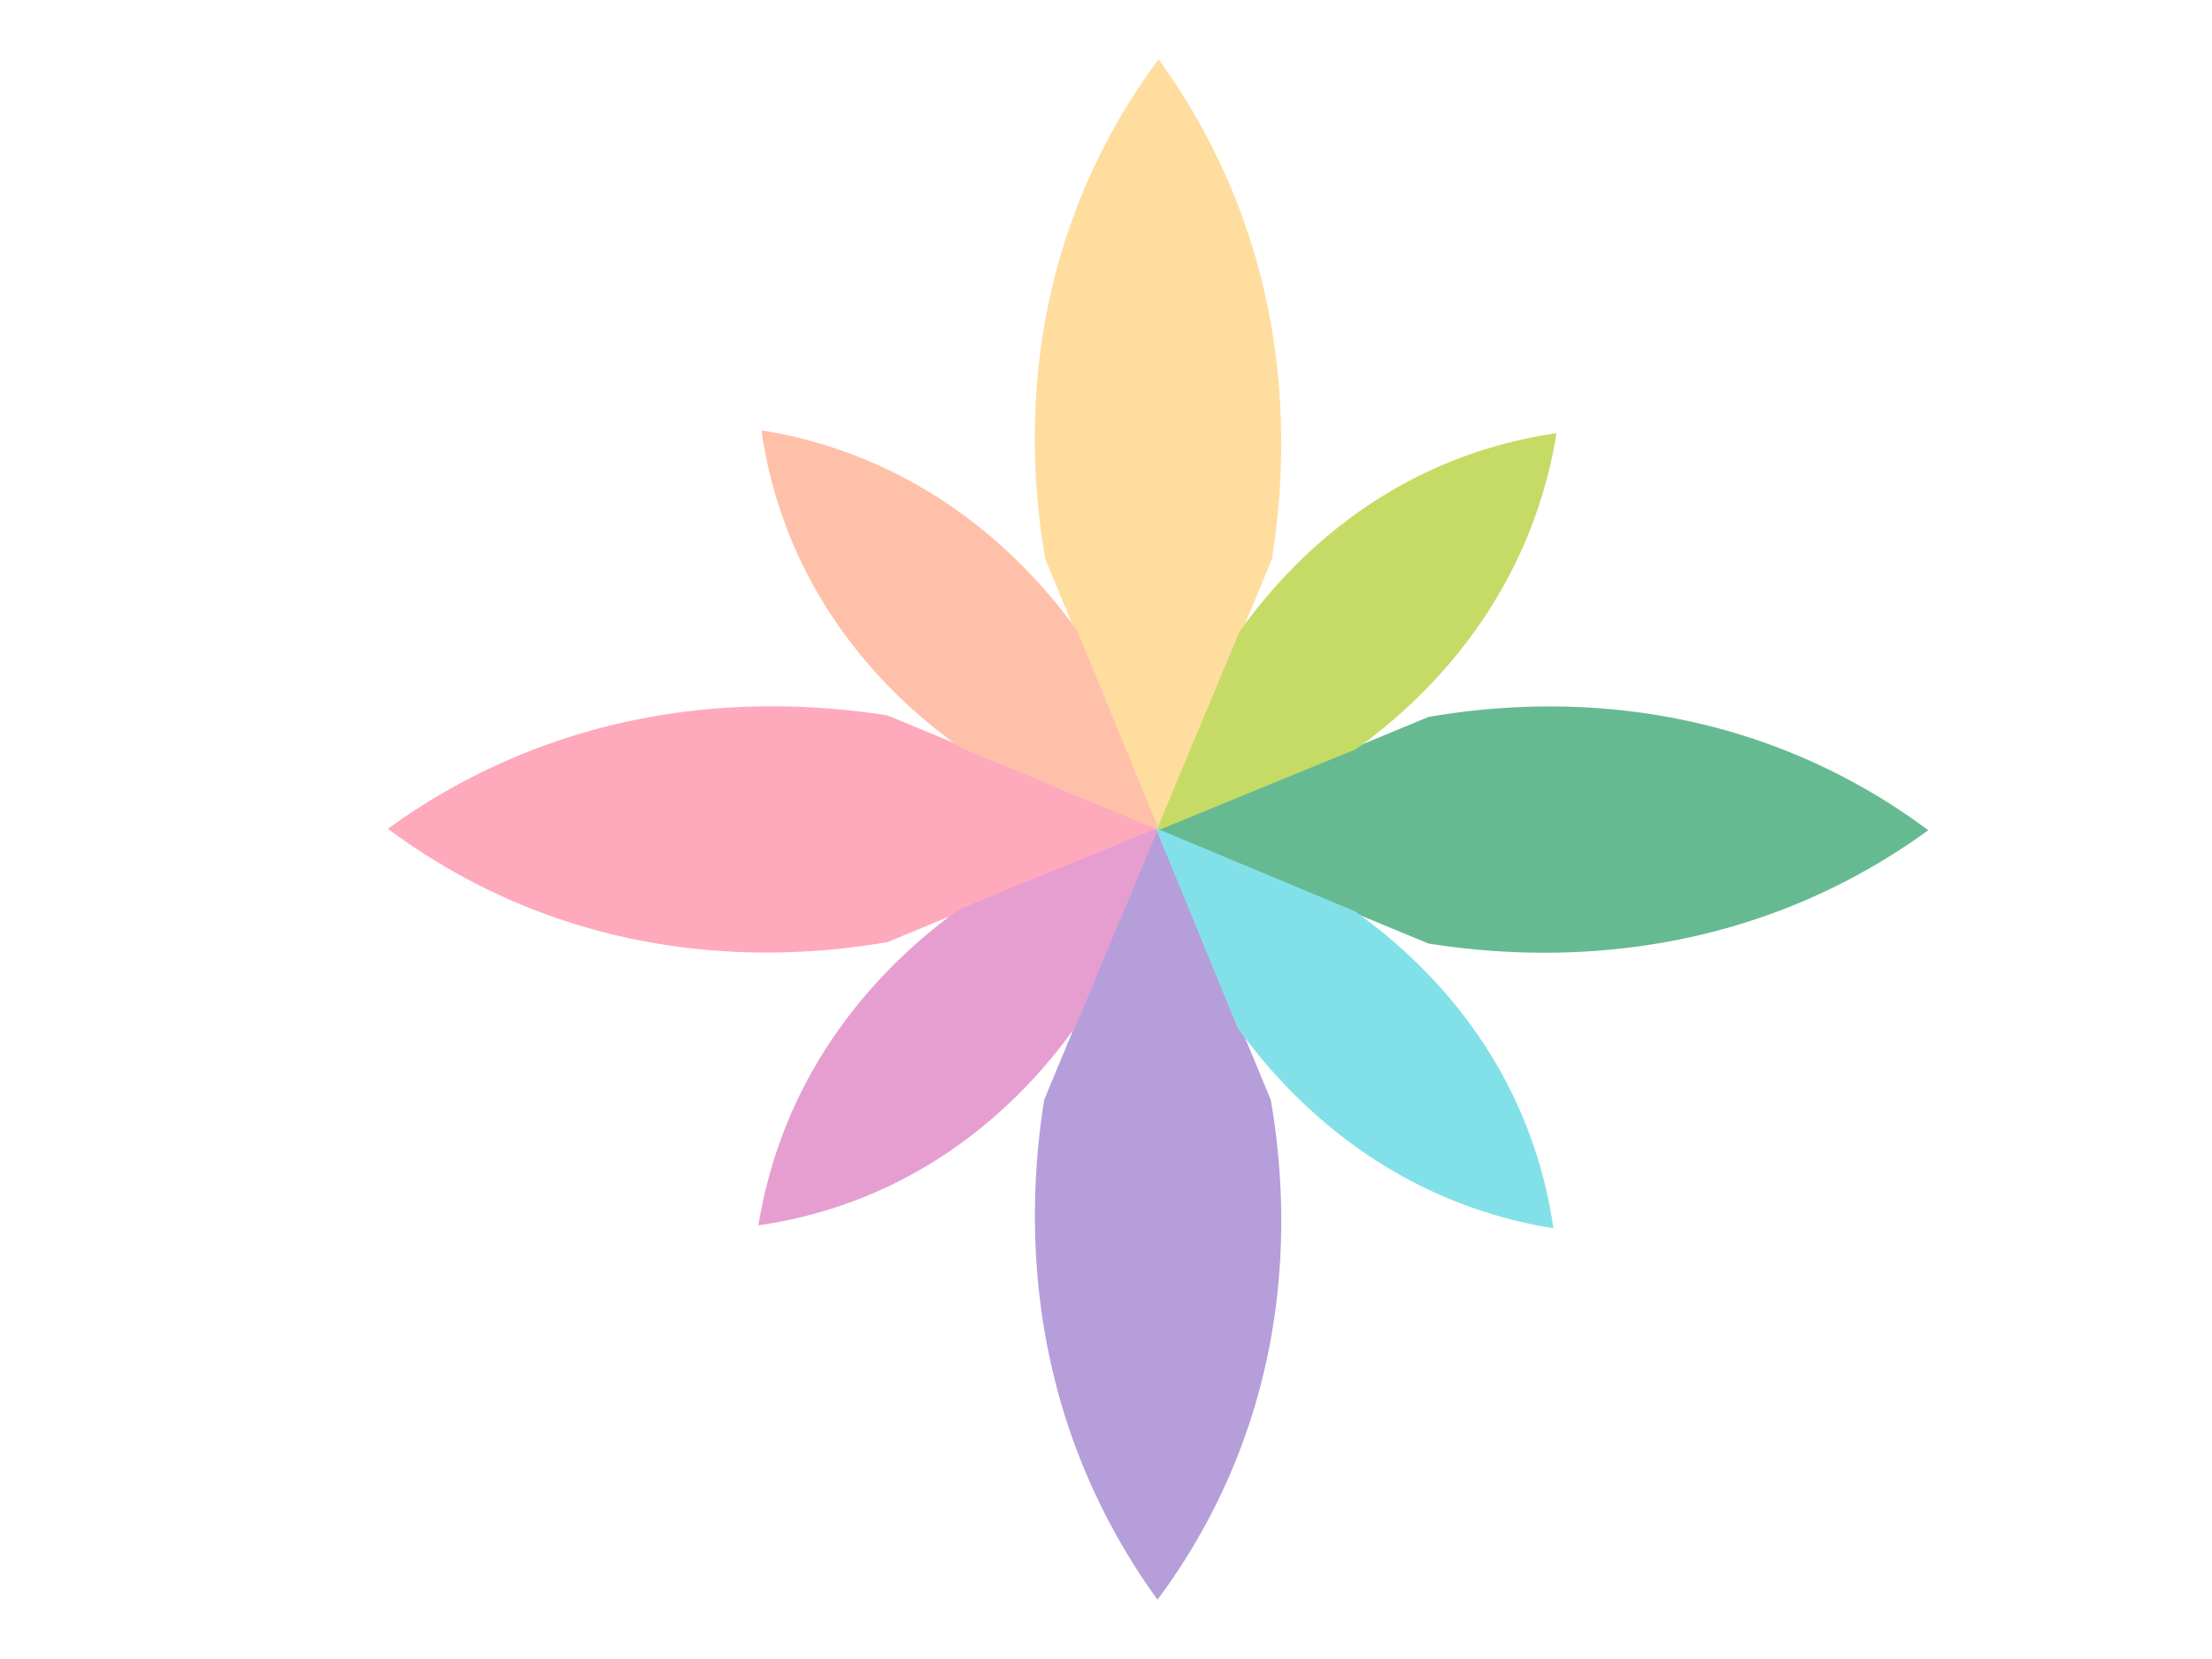 <svg id="Calque_1" data-name="Calque 1" xmlns="http://www.w3.org/2000/svg" viewBox="0 0 640 480">
    <defs>
        <style>
            .cls-1{fill:#b59eda;}.cls-2{fill:#ffa9bd;}.cls-3{fill:#ffdd9f;}.cls-4{fill:#66ba92;}.cls-5{fill:#e69ed0;}.cls-6{fill:#ffc0aa;}.cls-7{fill:#c5db65;}.cls-8{fill:#82e1e8;}
        </style>
    </defs>
    <g id="_Répétition_radiale_">
        <path class="cls-1"
              d="M302.11,318.24l32.79-79.07,32.78,79.07c3.72,21.57,7.52,63.26-11.62,107.91a179.91,179.91,0,0,1-21.16,36.68A184.8,184.8,0,0,1,315,428.06C295.38,383.14,298.51,340.94,302.11,318.24Z"/>
    </g>
    <g id="_Répétition_radiale_2">
        <path class="cls-2"
              d="M256.84,207l79.07,32.79-79.07,32.78c-21.57,3.72-63.26,7.52-107.92-11.62a180.46,180.46,0,0,1-36.68-21.16A184.8,184.8,0,0,1,147,219.9C191.93,200.31,234.14,203.44,256.84,207Z"/>
    </g>
    <g id="_Répétition_radiale_3">
        <path class="cls-3"
              d="M368,161.76l-32.79,79.07-32.78-79.07c-3.72-21.57-7.52-63.26,11.62-107.91a179.91,179.91,0,0,1,21.16-36.68,184.8,184.8,0,0,1,19.93,34.77C374.76,96.86,371.63,139.06,368,161.76Z"/>
    </g>
    <g id="_Répétition_radiale_4">
        <path class="cls-4"
              d="M413.31,273l-79.07-32.79,79.07-32.78c21.57-3.72,63.26-7.52,107.92,11.62a180.46,180.46,0,0,1,36.68,21.16,184.8,184.8,0,0,1-34.77,19.93C478.22,279.69,436,276.56,413.31,273Z"/>
    </g>
    <g id="_Répétition_radiale_5">
        <path class="cls-5"
              d="M277.43,263.13l57.81-23.71-24.07,57.66c-9.25,13-28.88,36.45-61.85,49.53a132.51,132.51,0,0,1-29.88,7.92,135.11,135.11,0,0,1,7.75-28.21C240.36,293.06,263.82,273,277.43,263.13Z"/>
    </g>
    <g id="_Répétition_radiale_6">
        <path class="cls-6"
              d="M311.69,182.47l23.72,57.81-57.66-24.06c-13-9.26-36.45-28.88-49.53-61.85a131.46,131.46,0,0,1-7.92-29.88,134.43,134.43,0,0,1,28.21,7.74C281.77,145.4,301.87,168.87,311.69,182.47Z"/>
    </g>
    <g id="_Répétition_radiale_7">
        <path class="cls-7"
              d="M392.36,216.74l-57.81,23.71,24.06-57.66c9.25-13,28.88-36.45,61.85-49.52a132.05,132.05,0,0,1,29.88-7.93,134.43,134.43,0,0,1-7.74,28.21C429.43,186.81,406,206.92,392.36,216.74Z"/>
    </g>
    <g id="_Répétition_radiale_8">
        <path class="cls-8"
              d="M358.09,297.4l-23.71-57.81L392,263.66c13,9.25,36.45,28.87,49.52,61.85a132,132,0,0,1,7.93,29.87,134.5,134.5,0,0,1-28.22-7.74C388,334.47,367.91,311,358.09,297.4Z"/>
    </g>
</svg>